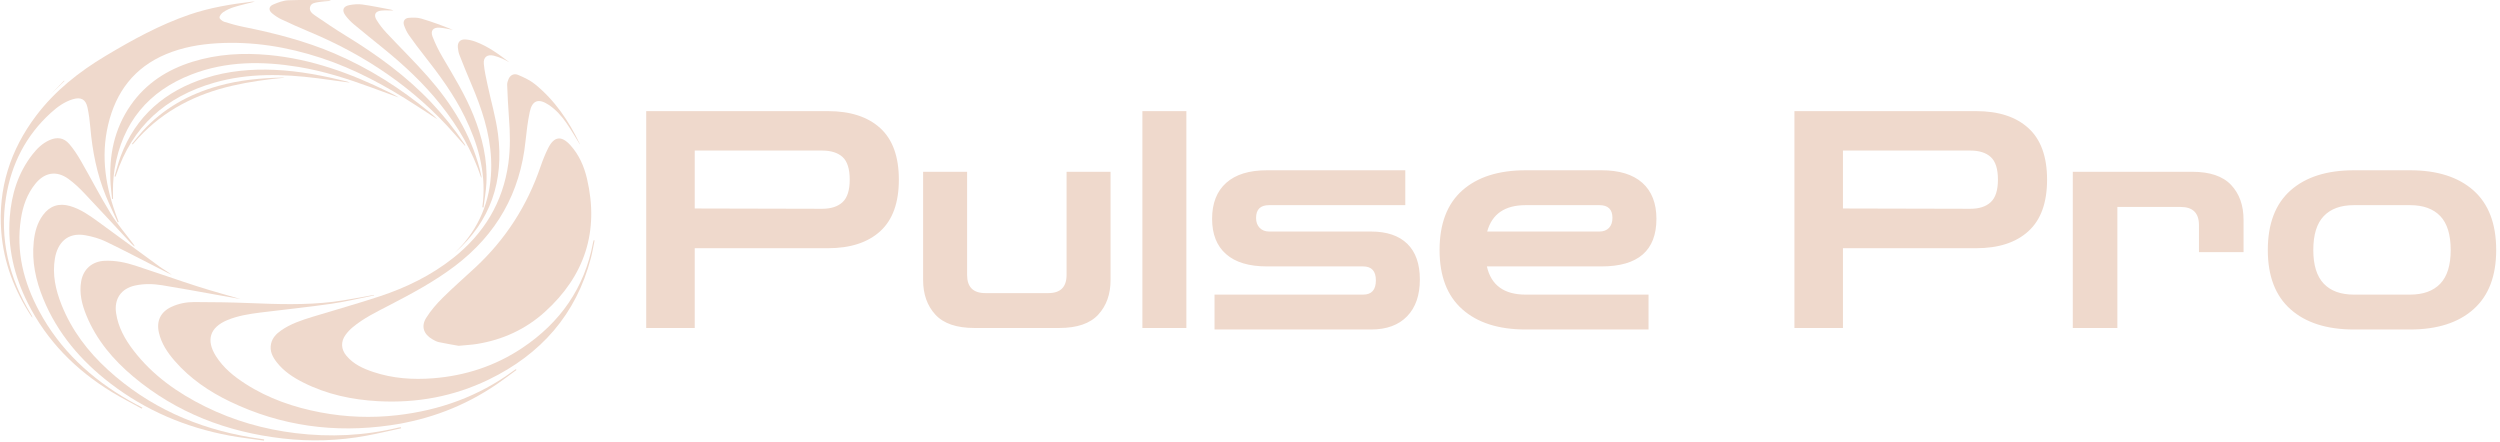 <svg xmlns="http://www.w3.org/2000/svg" version="1.1" xmlns:xlink="http://www.w3.org/1999/xlink" xmlns:svgjs="http://svgjs.dev/svgjs" width="1500" height="265" viewBox="0 0 1500 265"><g transform="matrix(1,0,0,1,-0.909,-0.315)"><svg viewBox="0 0 396 70" data-background-color="#06413d" preserveAspectRatio="xMidYMid meet" height="265" width="1500" xmlns="http://www.w3.org/2000/svg" xmlns:xlink="http://www.w3.org/1999/xlink"><g id="tight-bounds" transform="matrix(1,0,0,1,0.24,0.083)"><svg viewBox="0 0 395.52 69.834" height="69.834" width="395.52"><g><svg viewBox="0 0 533.5 94.196" height="69.834" width="395.52"><g transform="matrix(1,0,0,1,137.98,23.756)"><svg viewBox="0 0 395.52 46.684" height="46.684" width="395.52"><g id="textblocktransform"><svg viewBox="0 0 395.52 46.684" height="46.684" width="395.52" id="textblock"><g><svg viewBox="0 0 395.52 46.684" height="46.684" width="395.52"><g transform="matrix(1,0,0,1,0,0)"><svg width="395.52" viewBox="3.5 -35.75 304.98 36" height="46.684" data-palette-color="#efd9cc"><path d="M11.5 0L3.5 0 3.5-35.75 33.45-35.75Q39-35.75 42.08-32.95 45.15-30.15 45.15-24.45L45.15-24.45Q45.15-18.75 42.08-15.95 39-13.15 33.45-13.15L33.45-13.15 11.5-13.15 11.5 0ZM32.5-29.25L32.5-29.25 11.5-29.25 11.5-19.7 32.5-19.65Q34.7-19.65 35.88-20.75 37.05-21.85 37.05-24.45L37.05-24.45Q37.05-27.1 35.88-28.18 34.7-29.25 32.5-29.25ZM71.6 0L57.6 0Q53.2 0 51.17-2.2 49.15-4.4 49.15-7.9L49.15-7.9 49.15-25.75 56.4-25.75 56.4-8.75Q56.4-5.75 59.4-5.75L59.4-5.75 69.8-5.75Q72.8-5.75 72.8-8.75L72.8-8.75 72.8-25.75 80.05-25.75 80.05-7.9Q80.05-4.4 78.02-2.2 76 0 71.6 0L71.6 0ZM92.55 0L85.3 0 85.3-35.75 92.55-35.75 92.55 0ZM122.99 0.25L97.19 0.25 97.19-5.5 121.69-5.5Q123.79-5.5 123.79-7.85L123.79-7.85Q123.79-10.15 121.69-10.15L121.69-10.15 105.84-10.15Q101.39-10.15 99.09-12.18 96.79-14.2 96.79-18L96.79-18Q96.79-21.85 99.12-23.93 101.44-26 105.84-26L105.84-26 128.64-26 128.64-20.25 106.19-20.25Q104.04-20.25 104.04-18.15L104.04-18.15Q104.04-17.1 104.64-16.5 105.24-15.9 106.19-15.9L106.19-15.9 122.99-15.9Q126.89-15.9 128.97-13.88 131.04-11.85 131.04-8L131.04-8Q131.04-4.1 128.94-1.93 126.84 0.25 122.99 0.25L122.99 0.25ZM168.74 0.25L148.49 0.25Q141.79 0.25 138.04-3.08 134.29-6.4 134.29-12.85L134.29-12.85Q134.29-19.35 138.04-22.68 141.79-26 148.49-26L148.49-26 160.99-26Q165.39-26 167.72-23.93 170.04-21.85 170.04-18L170.04-18Q170.04-10.15 160.99-10.15L160.99-10.15 142.09-10.15Q143.14-5.5 148.49-5.5L148.49-5.5 168.74-5.5 168.74 0.25ZM160.64-20.25L148.49-20.25Q143.34-20.25 142.14-15.9L142.14-15.9 160.64-15.9Q161.64-15.9 162.22-16.5 162.79-17.1 162.79-18.15L162.79-18.15Q162.79-20.25 160.64-20.25L160.64-20.25ZM200.79 0L192.79 0 192.79-35.75 222.74-35.75Q228.29-35.75 231.36-32.95 234.44-30.15 234.44-24.45L234.44-24.45Q234.44-18.75 231.36-15.95 228.29-13.15 222.74-13.15L222.74-13.15 200.79-13.15 200.79 0ZM221.79-29.25L221.79-29.25 200.79-29.25 200.79-19.7 221.79-19.65Q223.99-19.65 225.16-20.75 226.34-21.85 226.34-24.45L226.34-24.45Q226.34-27.1 225.16-28.18 223.99-29.25 221.79-29.25ZM246.03 0L238.68 0 238.68-25.75 258.38-25.75Q262.73-25.75 264.78-23.58 266.83-21.4 266.83-17.85L266.83-17.85 266.83-12.5 259.48-12.5 259.48-16.95Q259.48-19.95 256.48-19.95L256.48-19.95 246.03-19.95 246.03 0ZM294.28 0.25L285.03 0.25Q278.33 0.25 274.58-3.08 270.83-6.4 270.83-12.85L270.83-12.85Q270.83-19.35 274.58-22.68 278.33-26 285.03-26L285.03-26 294.28-26Q300.98-26 304.73-22.68 308.48-19.35 308.48-12.85L308.48-12.85Q308.48-6.4 304.73-3.08 300.98 0.25 294.28 0.25L294.28 0.25ZM285.03-5.5L285.03-5.5 294.28-5.5Q297.53-5.5 299.26-7.3 300.98-9.1 300.98-12.85L300.98-12.85Q300.98-16.65 299.26-18.45 297.53-20.25 294.28-20.25L294.28-20.25 285.03-20.25Q281.78-20.25 280.06-18.45 278.33-16.65 278.33-12.85L278.33-12.85Q278.33-9.1 280.06-7.3 281.78-5.5 285.03-5.5Z" opacity="1" transform="matrix(1,0,0,1,0,0)" fill="#efd9cc" class="wordmark-text-0" data-fill-palette-color="primary" id="text-0"></path></svg></g></svg></g></svg></g></svg></g><g><svg viewBox="0 0 126.959 94.196" height="94.196" width="126.959"><g><svg xmlns="http://www.w3.org/2000/svg" xmlns:xlink="http://www.w3.org/1999/xlink" version="1.1" x="0" y="0" viewBox="5.132 16.711 89.736 66.578" enable-background="new 0 0 100 100" xml:space="preserve" height="94.196" width="126.959" class="icon-icon-0" data-fill-palette-color="accent" id="icon-0"><g fill="#efd9cc" data-fill-palette-color="accent"><g fill="#efd9cc" data-fill-palette-color="accent"><path fill-rule="evenodd" clip-rule="evenodd" d="M74.326 68.963c-0.798-0.145-1.9-0.323-2.992-0.555-0.341-0.071-0.667-0.255-0.974-0.432-1.325-0.767-1.746-1.954-0.93-3.247 0.693-1.103 1.573-2.117 2.501-3.037 1.594-1.582 3.297-3.057 4.94-4.588 4.552-4.241 7.812-9.313 9.824-15.2 0.328-0.958 0.706-1.908 1.158-2.812 0.898-1.788 2-1.927 3.344-0.457 1.32 1.445 2.083 3.202 2.522 5.069 1.868 7.964-0.336 14.692-6.371 20.143-2.905 2.626-6.373 4.208-10.25 4.836C76.294 68.814 75.471 68.851 74.326 68.963z" fill="#efd9cc" data-fill-palette-color="accent"></path><path fill-rule="evenodd" clip-rule="evenodd" d="M92.634 38.514c-0.653-1.049-1.292-2.153-2.012-3.201-0.739-1.076-1.61-2.049-2.715-2.778-1.506-0.995-2.472-0.662-2.837 1.085-0.302 1.443-0.484 2.917-0.636 4.387-0.803 7.851-4.379 14.12-10.652 18.884-3.111 2.361-6.535 4.188-9.985 5.977-1.898 0.982-3.829 1.915-5.486 3.297-0.393 0.328-0.756 0.713-1.059 1.125-0.763 1.045-0.708 2.198 0.128 3.191 1.074 1.28 2.537 1.934 4.071 2.445 2.922 0.974 5.939 1.181 8.983 0.946 4.886-0.38 9.429-1.859 13.513-4.59 5.735-3.835 9.416-9.074 10.688-15.92 0.022-0.119 0.062-0.233 0.094-0.349 0.047 0.01 0.093 0.02 0.139 0.029-0.181 0.872-0.324 1.753-0.547 2.613-2.235 8.58-7.57 14.593-15.453 18.412-5.266 2.551-10.866 3.581-16.712 3.264-3.956-0.216-7.766-1.03-11.323-2.828-1.505-0.76-2.909-1.677-3.968-3.024-0.655-0.834-1.134-1.74-0.875-2.858 0.202-0.87 0.787-1.468 1.482-1.96 1.446-1.021 3.11-1.567 4.779-2.079 3.403-1.045 6.838-1.997 10.215-3.117 3.978-1.317 7.716-3.146 11.027-5.763 4.653-3.679 7.529-8.396 8.347-14.309 0.316-2.291 0.267-4.588 0.09-6.89-0.128-1.651-0.202-3.308-0.271-4.962-0.012-0.289 0.091-0.601 0.205-0.875 0.252-0.599 0.808-0.91 1.45-0.637 0.891 0.377 1.806 0.802 2.549 1.404 3.007 2.436 5.117 5.572 6.777 9.031C92.651 38.49 92.632 38.53 92.634 38.514z" fill="#efd9cc" data-fill-palette-color="accent"></path><path fill-rule="evenodd" clip-rule="evenodd" d="M43.539 16.952c-1.064 0.275-2.123 0.514-3.159 0.832-0.556 0.169-1.102 0.425-1.59 0.738-0.281 0.179-0.594 0.55-0.597 0.837-0.001 0.221 0.426 0.553 0.723 0.647 0.964 0.307 1.947 0.575 2.939 0.775 4.686 0.946 9.3 2.127 13.712 4.012 5.238 2.238 9.98 5.27 14.37 8.877 0.411 0.338 0.821 0.678 1.19 1.075-1.092-0.709-2.184-1.42-3.275-2.129-4.513-2.929-9.213-5.479-14.349-7.164-5.083-1.667-10.277-2.512-15.63-2.206-2.663 0.152-5.274 0.613-7.754 1.648-4.807 2.005-7.589 5.706-8.757 10.675-1.146 4.878-0.354 9.594 1.414 14.196 0.062 0.159 0.12 0.32 0.18 0.48-0.048 0.021-0.096 0.042-0.143 0.062-0.599-1.321-1.237-2.628-1.789-3.97-1.365-3.326-2.043-6.811-2.353-10.381-0.086-1.01-0.214-2.024-0.43-3.013-0.267-1.221-0.986-1.602-2.189-1.245-1.295 0.385-2.363 1.169-3.342 2.059-3.771 3.432-5.965 7.731-6.772 12.729-1.026 6.351 0.45 12.201 3.736 17.652 0.108 0.182 0.216 0.36 0.263 0.589-0.053-0.064-0.112-0.125-0.158-0.194-2.564-3.895-4.199-8.132-4.564-12.798-0.51-6.521 1.353-12.361 5.282-17.558 2.842-3.758 6.466-6.62 10.478-9.019 4.056-2.426 8.189-4.7 12.683-6.241 3.086-1.059 6.281-1.576 9.505-1.965C43.285 16.939 43.411 16.952 43.539 16.952z" fill="#efd9cc" data-fill-palette-color="accent"></path><path fill-rule="evenodd" clip-rule="evenodd" d="M61.55 61.343c-2.16 0.432-4.308 0.96-6.484 1.273-3.546 0.512-7.112 0.87-10.667 1.316-1.714 0.217-3.426 0.478-5.038 1.151-2.632 1.103-3.239 3.024-1.707 5.444 1.121 1.772 2.715 3.062 4.453 4.177 3.482 2.239 7.323 3.559 11.365 4.323 3.829 0.723 7.688 0.867 11.56 0.423 6.403-0.734 12.298-2.837 17.522-6.675 0.137-0.102 0.28-0.188 0.421-0.283 0.027 0.041 0.057 0.079 0.085 0.119-0.994 0.725-1.971 1.477-2.987 2.169-4.866 3.32-10.242 5.348-16.062 6.188-8.425 1.216-16.525 0.121-24.223-3.575-3.16-1.518-6.029-3.465-8.351-6.133-1.098-1.261-2.023-2.628-2.404-4.294-0.399-1.745 0.25-3.111 1.865-3.873 1.1-0.519 2.284-0.745 3.479-0.742 2.764 0.002 5.529 0.042 8.29 0.152 4.246 0.17 8.493 0.326 12.723-0.194 2.06-0.255 4.099-0.687 6.146-1.039C61.541 61.295 61.546 61.319 61.55 61.343z" fill="#efd9cc" data-fill-palette-color="accent"></path><path fill-rule="evenodd" clip-rule="evenodd" d="M65.631 81.426c-1.752 0.377-3.496 0.797-5.258 1.123-4.186 0.775-8.406 0.904-12.628 0.417-8.404-0.967-16.037-3.862-22.574-9.342-3.041-2.547-5.567-5.528-7.092-9.246-0.675-1.647-1.105-3.351-0.79-5.159 0.323-1.852 1.667-3.017 3.546-3.101 1.593-0.071 3.128 0.24 4.623 0.725 3.147 1.024 6.268 2.136 9.419 3.148 2.197 0.705 4.428 1.307 6.489 1.908-1.008-0.179-2.186-0.391-3.364-0.598-2.822-0.501-5.641-1.03-8.47-1.488-1.357-0.22-2.733-0.254-4.098 0.041-2.114 0.458-3.188 2.023-2.868 4.176 0.316 2.126 1.326 3.934 2.604 5.604 2.893 3.78 6.67 6.446 10.891 8.527 4.302 2.122 8.855 3.419 13.616 3.999 5.237 0.636 10.424 0.396 15.559-0.841 0.119-0.027 0.243-0.036 0.364-0.054C65.611 81.318 65.621 81.372 65.631 81.426z" fill="#efd9cc" data-fill-palette-color="accent"></path><path fill-rule="evenodd" clip-rule="evenodd" d="M44.913 83.289c-1.744-0.25-3.499-0.436-5.228-0.76-6.602-1.23-12.641-3.782-17.982-7.884-4.446-3.413-8-7.559-10.145-12.798-1.127-2.755-1.751-5.611-1.436-8.611 0.153-1.453 0.517-2.843 1.405-4.04 1.021-1.377 2.398-1.835 4.061-1.358 1.625 0.468 2.977 1.436 4.318 2.41 3.084 2.243 6.149 4.512 9.235 6.751 0.597 0.434 1.252 0.786 1.841 1.249-0.658-0.332-1.319-0.661-1.976-0.996-2.666-1.357-5.312-2.758-8.01-4.048-0.95-0.456-2.006-0.749-3.046-0.94-2.829-0.517-4.246 1.267-4.625 3.479-0.419 2.452 0.105 4.788 1.01 7.053 1.531 3.833 3.972 7.034 6.996 9.795 6.155 5.619 13.456 8.838 21.624 10.209 0.66 0.113 1.324 0.203 1.986 0.305C44.931 83.166 44.922 83.228 44.913 83.289z" fill="#efd9cc" data-fill-palette-color="accent"></path><path fill-rule="evenodd" clip-rule="evenodd" d="M26.441 78.456c-1.506-0.831-3.045-1.606-4.512-2.503-5.457-3.332-9.819-7.72-12.717-13.471-2.046-4.059-3.056-8.358-2.717-12.915 0.258-3.476 1.25-6.717 3.425-9.511 0.694-0.892 1.497-1.679 2.549-2.156 1.16-0.525 2.181-0.4 3.013 0.559 0.681 0.787 1.256 1.682 1.777 2.587 1.519 2.638 2.908 5.354 4.503 7.943 1.015 1.646 2.305 3.122 3.47 4.674 0.059 0.076 0.114 0.153 0.102 0.294-0.189-0.177-0.387-0.344-0.563-0.531-2.334-2.506-4.648-5.03-7.004-7.515-0.745-0.786-1.543-1.546-2.419-2.176-1.792-1.29-3.593-0.977-4.987 0.751-1.247 1.542-1.877 3.349-2.174 5.273-0.769 4.979 0.408 9.599 2.748 13.957 3.153 5.875 7.855 10.214 13.588 13.504 0.662 0.38 1.343 0.73 2.015 1.093C26.504 78.36 26.473 78.408 26.441 78.456z" fill="#efd9cc" data-fill-palette-color="accent"></path><path fill-rule="evenodd" clip-rule="evenodd" d="M21.966 46.788c-0.077-0.734-0.177-1.468-0.226-2.205-0.283-4.324 0.528-8.38 3.043-11.989 2.307-3.308 5.52-5.363 9.319-6.547 3.768-1.173 7.627-1.387 11.538-1.024 6.396 0.592 12.308 2.747 18.021 5.549 0.541 0.266 1.083 0.533 1.594 0.866-1.375-0.504-2.749-1.01-4.123-1.514-3.6-1.318-7.243-2.485-11.039-3.105-5.445-0.89-10.847-0.888-16.077 1.124-6.586 2.533-10.511 7.299-11.675 14.286-0.126 0.754-0.19 1.524-0.229 2.288-0.038 0.748-0.008 1.498-0.008 2.247C22.059 46.771 22.012 46.78 21.966 46.788z" fill="#efd9cc" data-fill-palette-color="accent"></path><path fill-rule="evenodd" clip-rule="evenodd" d="M75.267 38.73c-0.522-0.592-1.046-1.183-1.566-1.775-6.062-6.909-13.469-11.91-21.917-15.434-1.429-0.596-2.843-1.229-4.243-1.888-0.509-0.24-0.994-0.566-1.425-0.93-0.544-0.461-0.485-1.019 0.186-1.306 0.727-0.311 1.517-0.614 2.291-0.645 2.044-0.083 4.094-0.017 6.143-0.007 0.06 0 0.121 0.035 0.307 0.091-0.725 0.07-1.323 0.093-1.905 0.194-0.497 0.086-1.1 0.137-1.261 0.73-0.161 0.594 0.304 0.986 0.719 1.269 1.542 1.054 3.09 2.103 4.682 3.078 4.7 2.877 9.134 6.088 12.935 10.112 1.816 1.923 3.463 3.979 4.943 6.168 0.065 0.097 0.118 0.201 0.177 0.302C75.309 38.703 75.287 38.717 75.267 38.73z" fill="#efd9cc" data-fill-palette-color="accent"></path><path fill-rule="evenodd" clip-rule="evenodd" d="M81.998 26.127c-0.353-0.185-0.695-0.394-1.062-0.549-0.423-0.179-0.858-0.351-1.305-0.456-0.975-0.229-1.585 0.214-1.502 1.216 0.092 1.074 0.342 2.138 0.565 3.197 0.522 2.47 1.252 4.911 1.576 7.405 0.924 7.096-1.089 13.205-6.565 18.001 0.246-0.251 0.496-0.496 0.736-0.754 0.257-0.271 0.516-0.544 0.755-0.83 3.028-3.667 4.252-7.914 4.035-12.619-0.187-3.998-1.443-7.711-2.998-11.348-0.616-1.438-1.203-2.891-1.774-4.347-0.142-0.359-0.211-0.757-0.251-1.143-0.082-0.8 0.356-1.286 1.159-1.227 0.508 0.037 1.024 0.157 1.503 0.334C78.772 23.713 80.395 24.906 81.998 26.127z" fill="#efd9cc" data-fill-palette-color="accent"></path><path fill-rule="evenodd" clip-rule="evenodd" d="M77.751 43.611c-1.376-4.173-3.517-7.787-6.17-11.111-2.526-3.166-5.467-5.913-8.606-8.458-1.51-1.224-3.026-2.438-4.517-3.685-0.447-0.374-0.858-0.811-1.211-1.275-0.618-0.814-0.389-1.431 0.615-1.609 0.625-0.11 1.289-0.171 1.911-0.083 1.462 0.206 2.908 0.513 4.36 0.782 0.079 0.015 0.153 0.057 0.339 0.129-0.69 0-1.262-0.045-1.824 0.01-0.904 0.089-1.205 0.626-0.729 1.407 0.422 0.693 0.935 1.348 1.49 1.943 2.08 2.229 4.267 4.362 6.28 6.65 3.594 4.081 6.42 8.621 7.827 13.942 0.095 0.361 0.172 0.726 0.251 1.09C77.779 43.394 77.763 43.448 77.751 43.611z" fill="#efd9cc" data-fill-palette-color="accent"></path><path fill-rule="evenodd" clip-rule="evenodd" d="M77.906 48.028c0.035-0.298 0.076-0.596 0.104-0.896 0.42-4.531-0.779-8.716-2.741-12.735-1.65-3.385-3.87-6.395-6.187-9.341-0.781-0.994-1.548-2.003-2.271-3.039-0.312-0.446-0.549-0.96-0.73-1.476-0.209-0.586 0.073-1.078 0.688-1.132 0.628-0.055 1.303-0.066 1.896 0.108 1.624 0.477 3.216 1.061 4.776 1.704-0.678-0.115-1.353-0.292-2.035-0.33-0.942-0.053-1.365 0.466-1.023 1.356 0.414 1.072 0.931 2.117 1.513 3.108 1.677 2.856 3.42 5.674 4.663 8.761 1.331 3.308 2.156 6.718 1.961 10.309-0.065 1.213-0.284 2.418-0.435 3.626C78.026 48.045 77.966 48.037 77.906 48.028z" fill="#efd9cc" data-fill-palette-color="accent"></path><path fill-rule="evenodd" clip-rule="evenodd" d="M22.331 43.36c0.306-1.013 0.555-2.047 0.925-3.036 2.283-6.102 6.735-9.877 12.841-11.822 3.4-1.083 6.903-1.393 10.457-1.234 3.721 0.167 7.351 0.881 10.954 1.77 0.095 0.024 0.186 0.074 0.394 0.159-1.729-0.234-3.329-0.464-4.934-0.667-5.219-0.657-10.42-0.796-15.543 0.669-7.35 2.103-12.439 6.627-14.863 13.977-0.026 0.077-0.053 0.153-0.079 0.229C22.432 43.392 22.381 43.375 22.331 43.36z" fill="#efd9cc" data-fill-palette-color="accent"></path><path fill-rule="evenodd" clip-rule="evenodd" d="M48.016 28.454c-2.662 0.242-5.287 0.608-7.878 1.205-5.475 1.26-10.307 3.687-14.169 7.856-0.308 0.333-0.6 0.678-0.9 1.017-0.034-0.029-0.069-0.058-0.104-0.087 0.527-0.634 1.031-1.288 1.584-1.898 3.133-3.454 7.043-5.619 11.497-6.861 3.181-0.888 6.44-1.188 9.727-1.261C47.854 28.424 47.935 28.444 48.016 28.454z" fill="#efd9cc" data-fill-palette-color="accent"></path><path fill-rule="evenodd" clip-rule="evenodd" d="M14.697 28.899c-0.656 0.67-1.311 1.341-2.005 2.051 0.717-0.694 1.396-1.35 2.074-2.006C14.743 28.929 14.719 28.915 14.697 28.899z" fill="#efd9cc" data-fill-palette-color="accent"></path></g></g></svg></g></svg></g></svg></g><defs></defs></svg><rect width="395.52" height="69.834" fill="none" stroke="none" visibility="hidden"></rect></g></svg></g></svg>